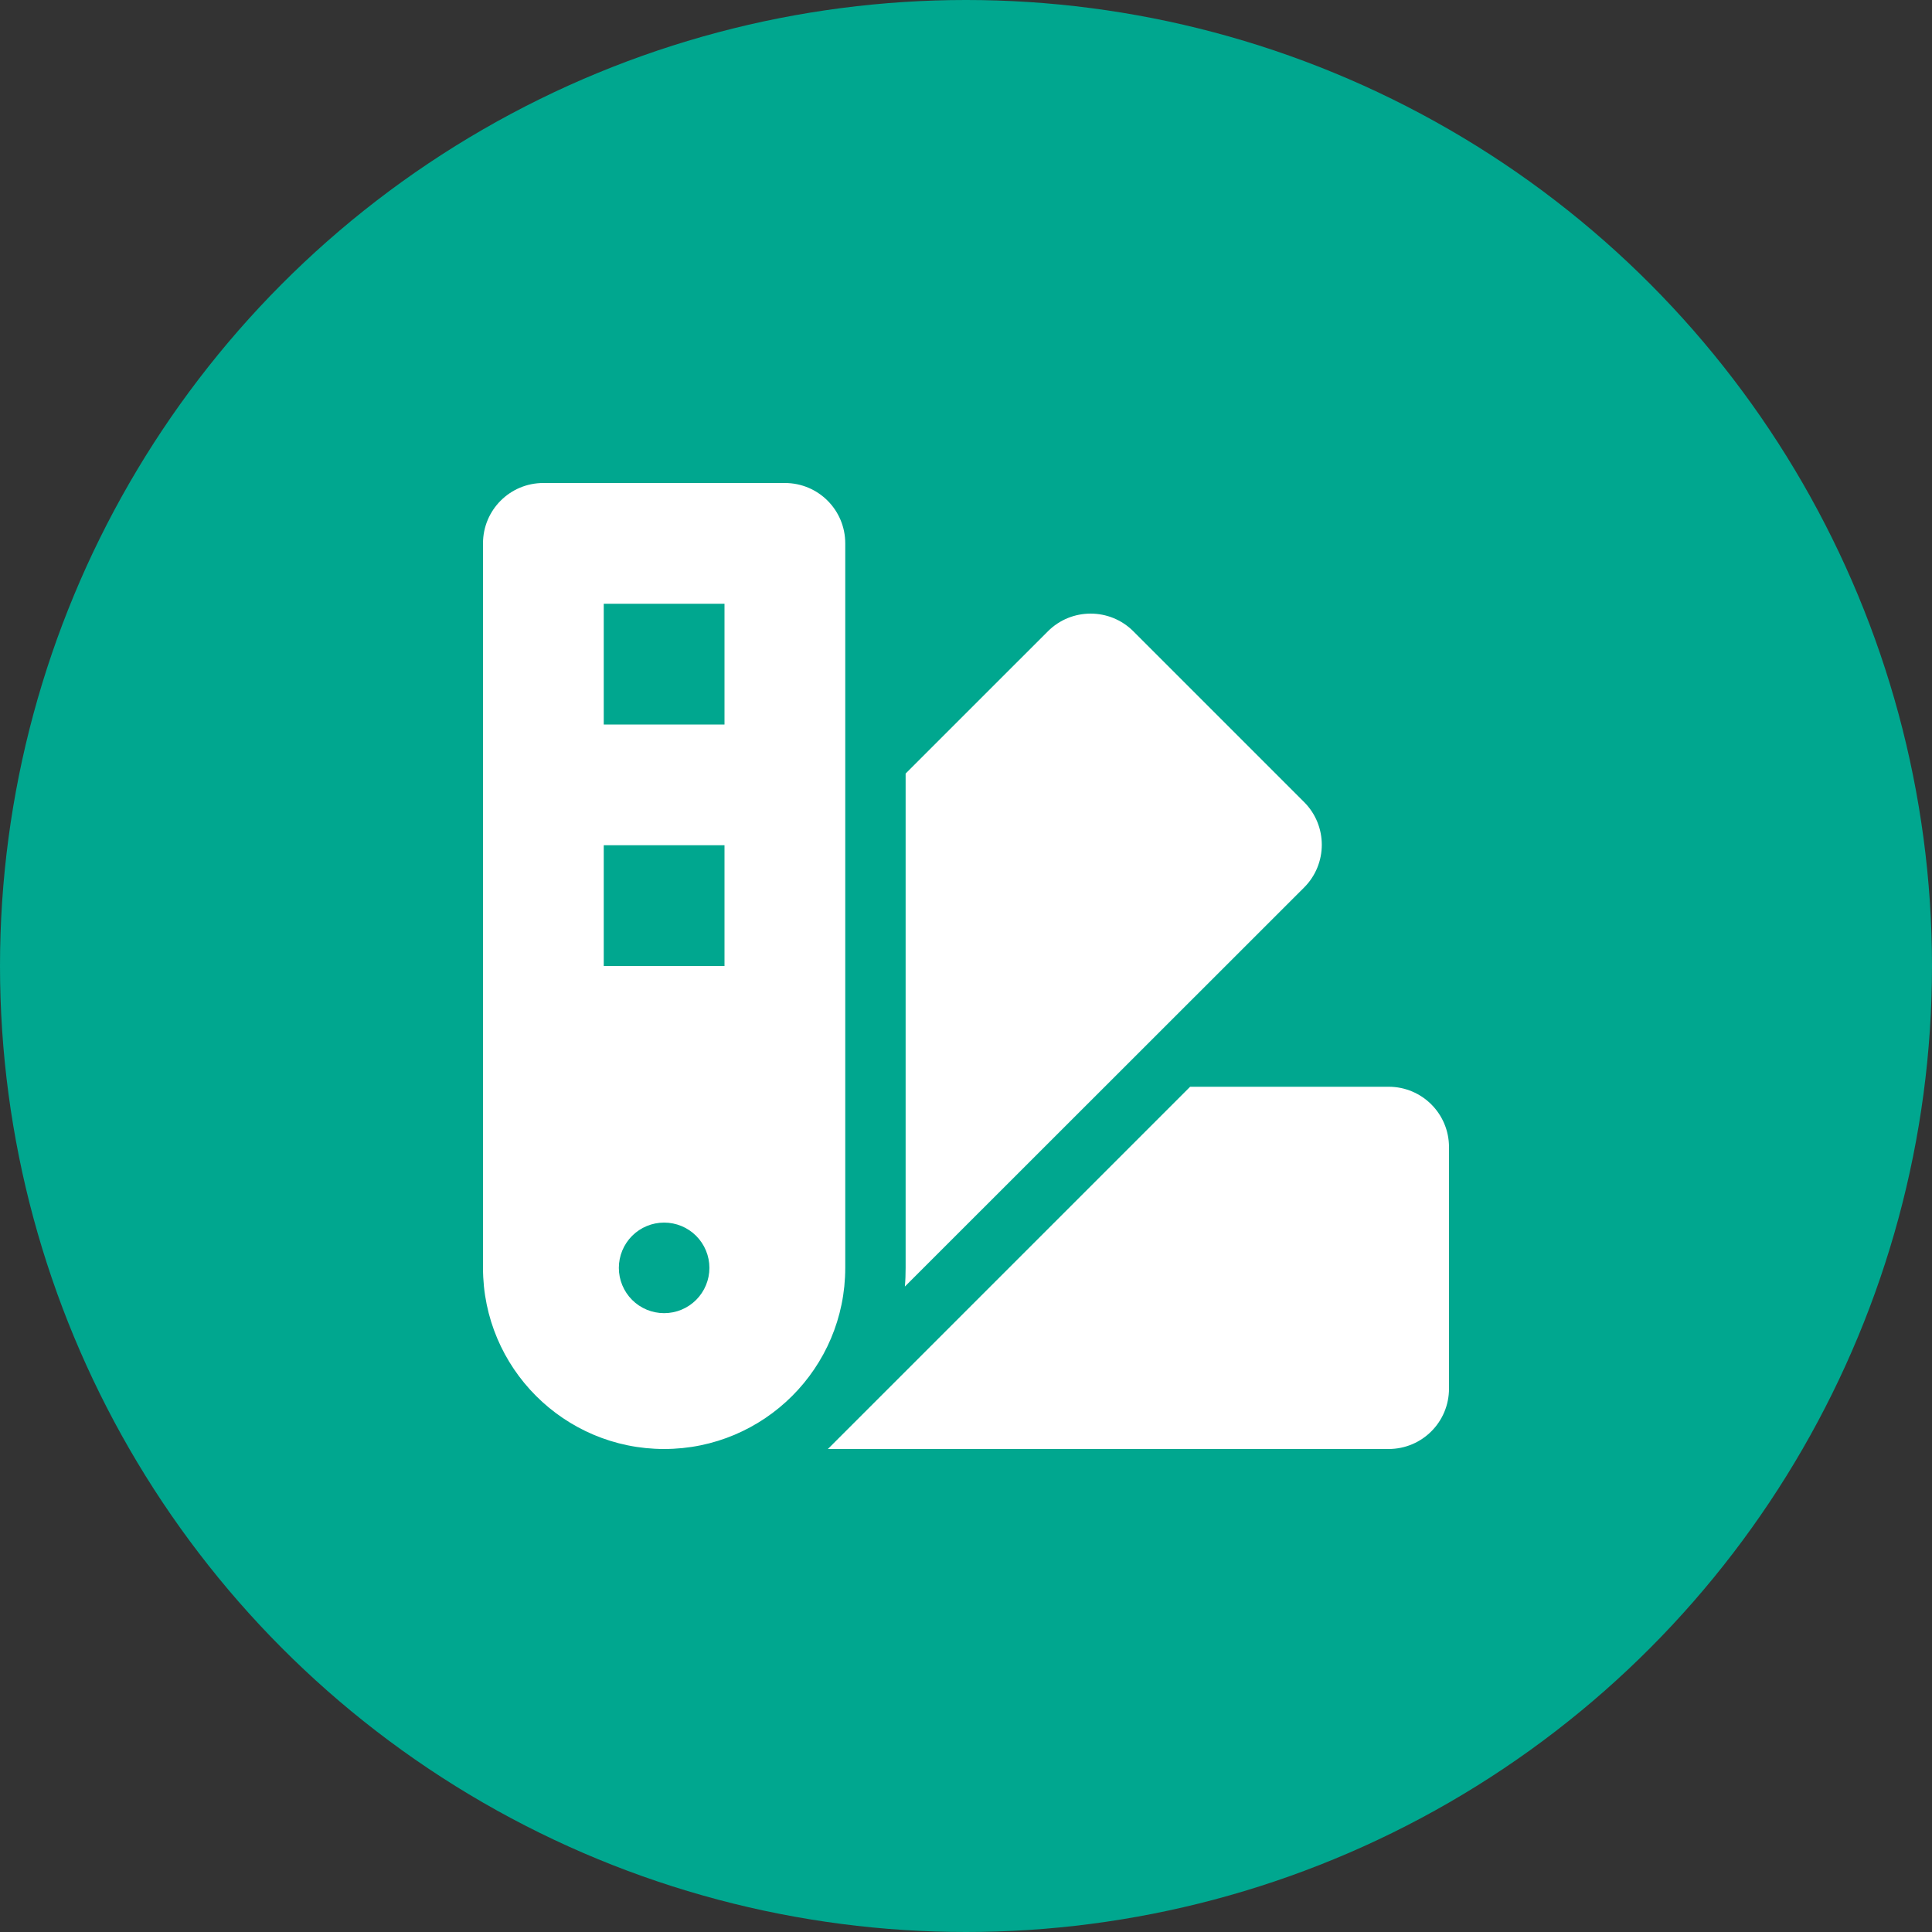 <svg width="80" height="80" viewBox="0 0 80 80" fill="none" xmlns="http://www.w3.org/2000/svg">
<rect x="0" y="0" width="80" height="80" fill="#333333" stroke="none"/>
<circle cx="40" cy="40" r="40" fill="#00A78F"/>
<g clip-path="url(#clip0_325_22)">
<path d="M20 22.5C20 21.117 21.117 20 22.5 20H32.5C33.883 20 35 21.117 35 22.5V52.5C35 56.641 31.641 60 27.5 60C23.359 60 20 56.641 20 52.5V22.5ZM37.469 53.273C37.492 53.016 37.5 52.758 37.5 52.5V32.031L43.391 26.141C44.367 25.164 45.953 25.164 46.93 26.141L54 33.211C54.977 34.188 54.977 35.773 54 36.75L37.469 53.273ZM34.281 60L49.281 45H57.5C58.883 45 60 46.117 60 47.5V57.5C60 58.883 58.883 60 57.5 60H34.281ZM30 25H25V30H30V25ZM25 35V40H30V35H25ZM27.5 54.375C27.997 54.375 28.474 54.178 28.826 53.826C29.177 53.474 29.375 52.997 29.375 52.5C29.375 52.003 29.177 51.526 28.826 51.174C28.474 50.822 27.997 50.625 27.5 50.625C27.003 50.625 26.526 50.822 26.174 51.174C25.823 51.526 25.625 52.003 25.625 52.5C25.625 52.997 25.823 53.474 26.174 53.826C26.526 54.178 27.003 54.375 27.5 54.375Z" fill="white"/>
</g>
<defs>
<clipPath id="clip0_325_22">
<rect width="40" height="40" fill="white" transform="translate(20 20)"/>
</clipPath>
</defs>
</svg>
